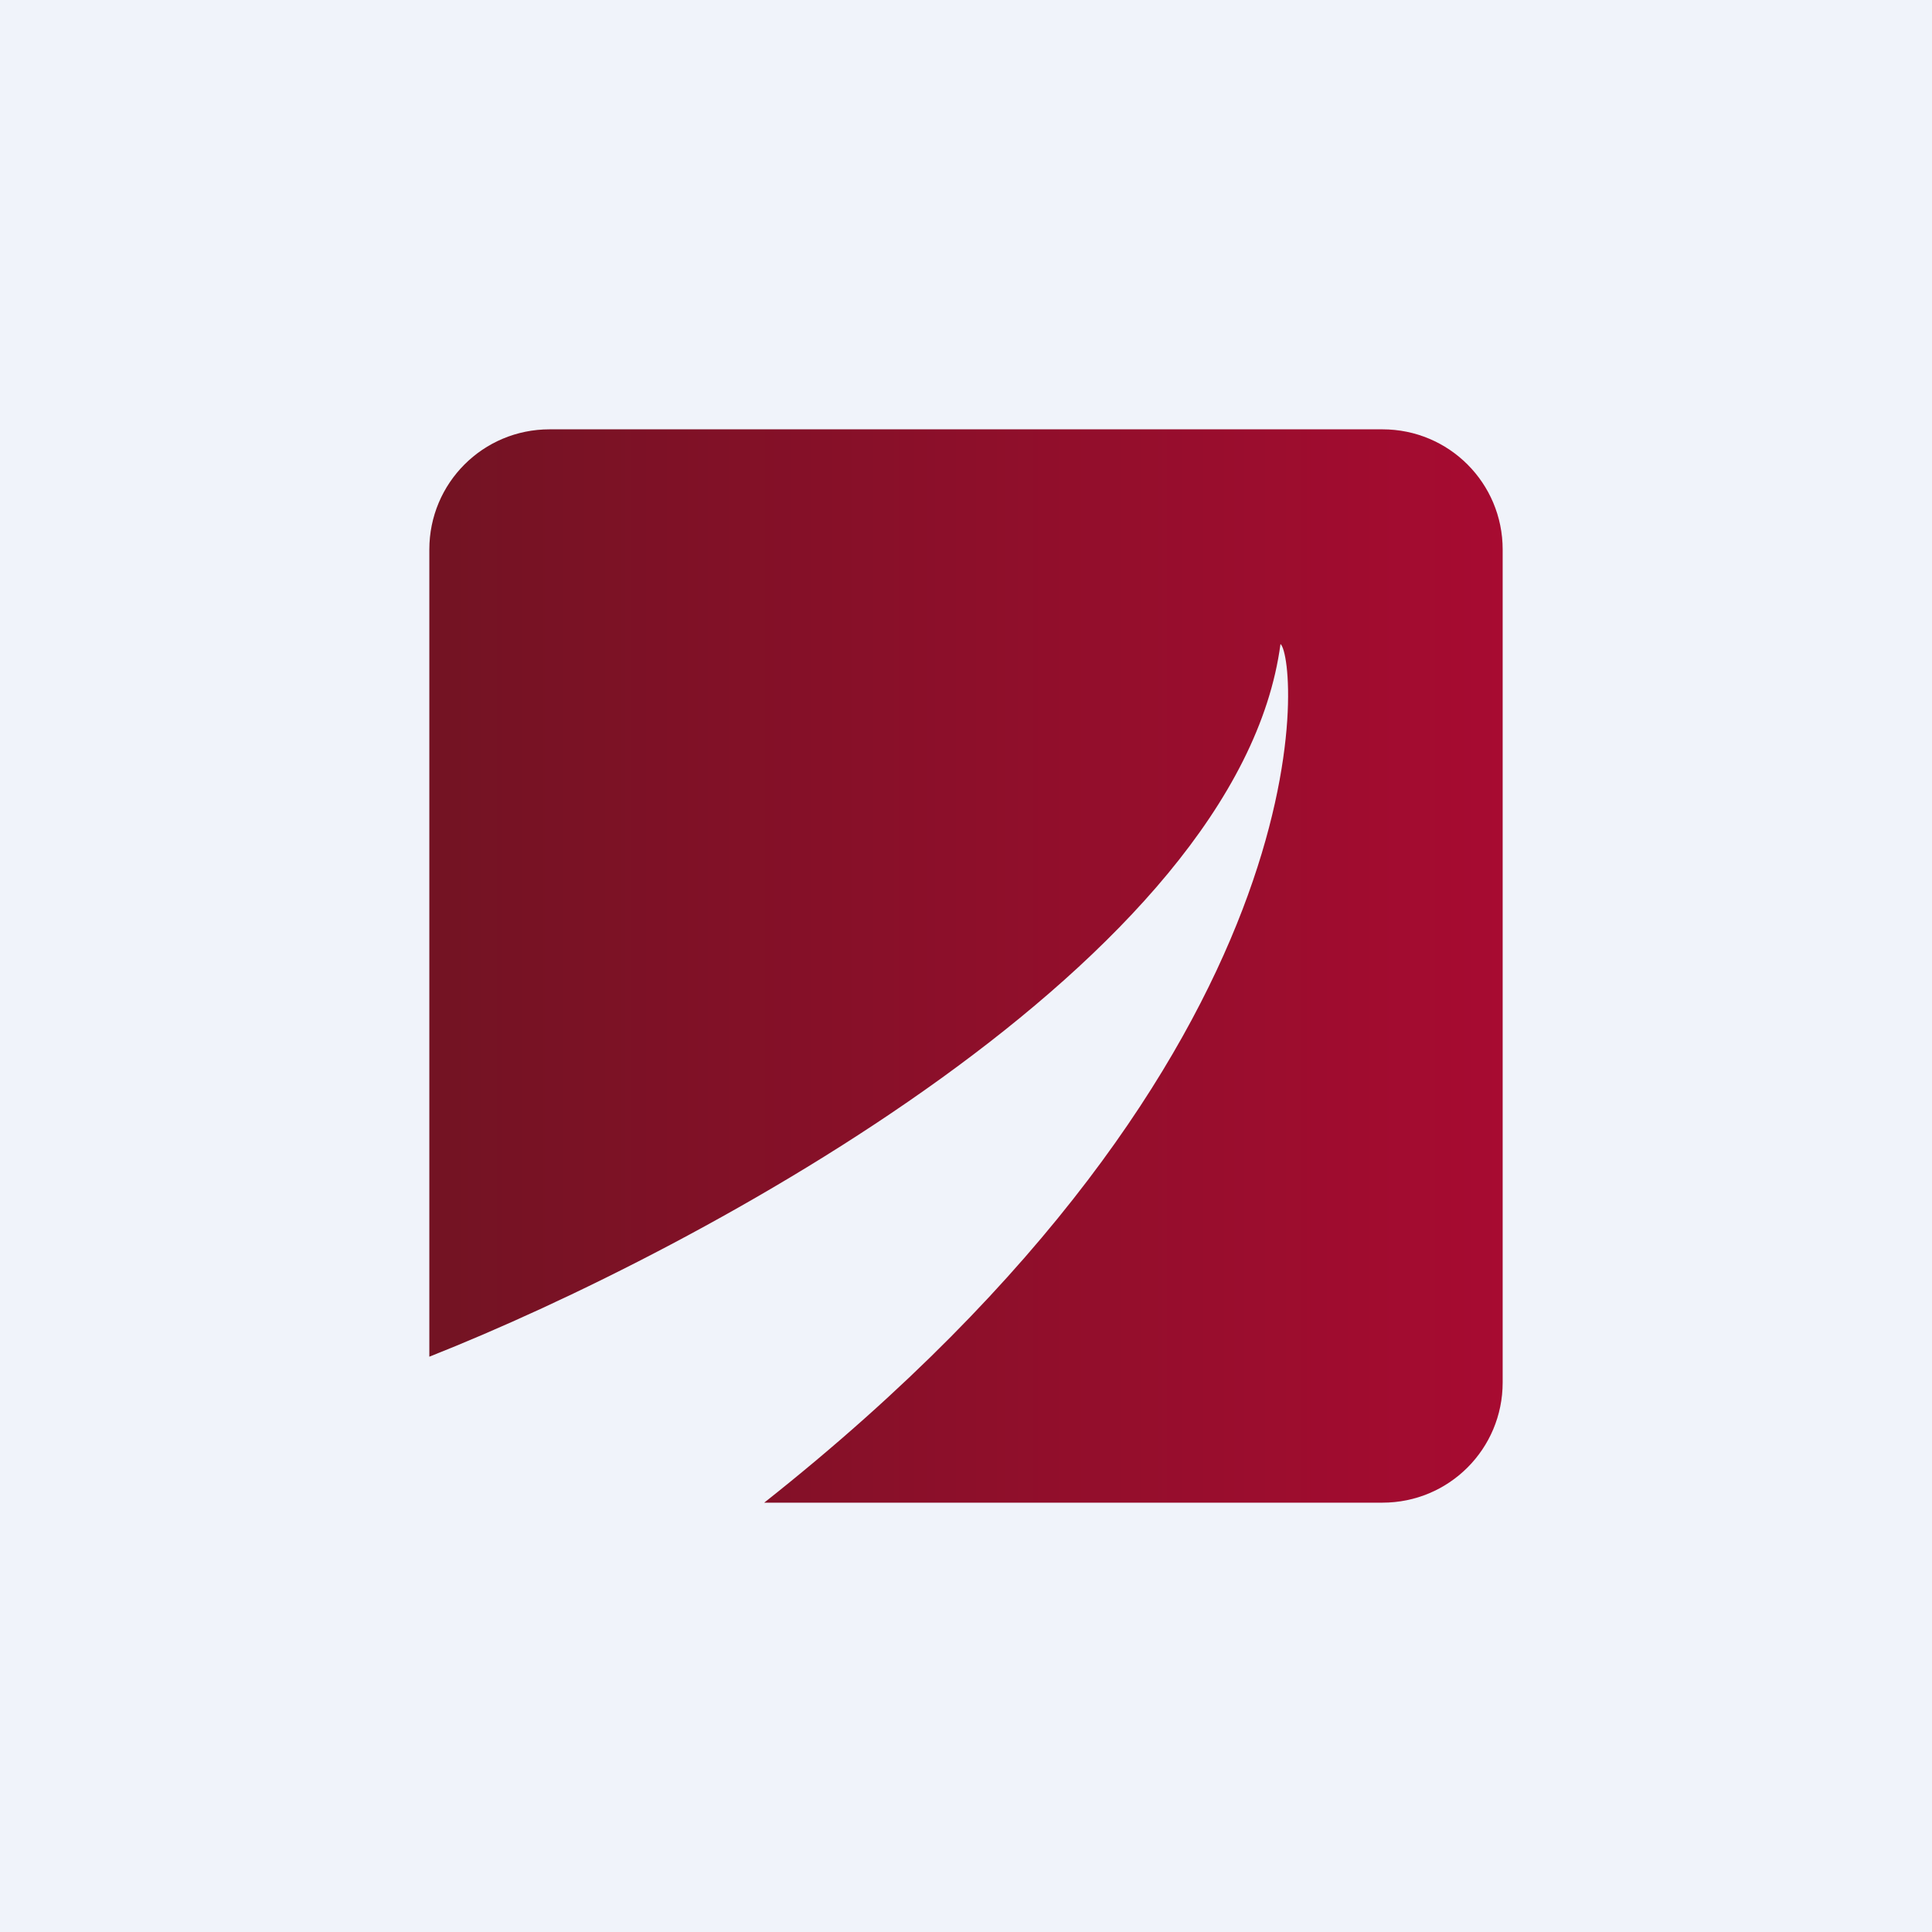 <!-- by TradingView --><svg width="18" height="18" viewBox="0 0 18 18" xmlns="http://www.w3.org/2000/svg"><path fill="#F0F3FA" d="M0 0h18v18H0z"/><path d="M5.12 4C4.5 4 4 4.5 4 5.12v7.52c2.53-1 7.54-3.7 7.93-6.64.16.13.5 3.8-4.81 8h5.76c.62 0 1.12-.5 1.12-1.12V5.12C14 4.5 13.5 4 12.88 4H5.12Z" fill="url(#amdwt0zdg)"/><defs><linearGradient id="amdwt0zdg" x1="14" y1="8.2" x2="4" y2="8.2" gradientUnits="userSpaceOnUse"><stop stop-color="#A70B31"/><stop offset="1" stop-color="#731323"/></linearGradient></defs></svg>